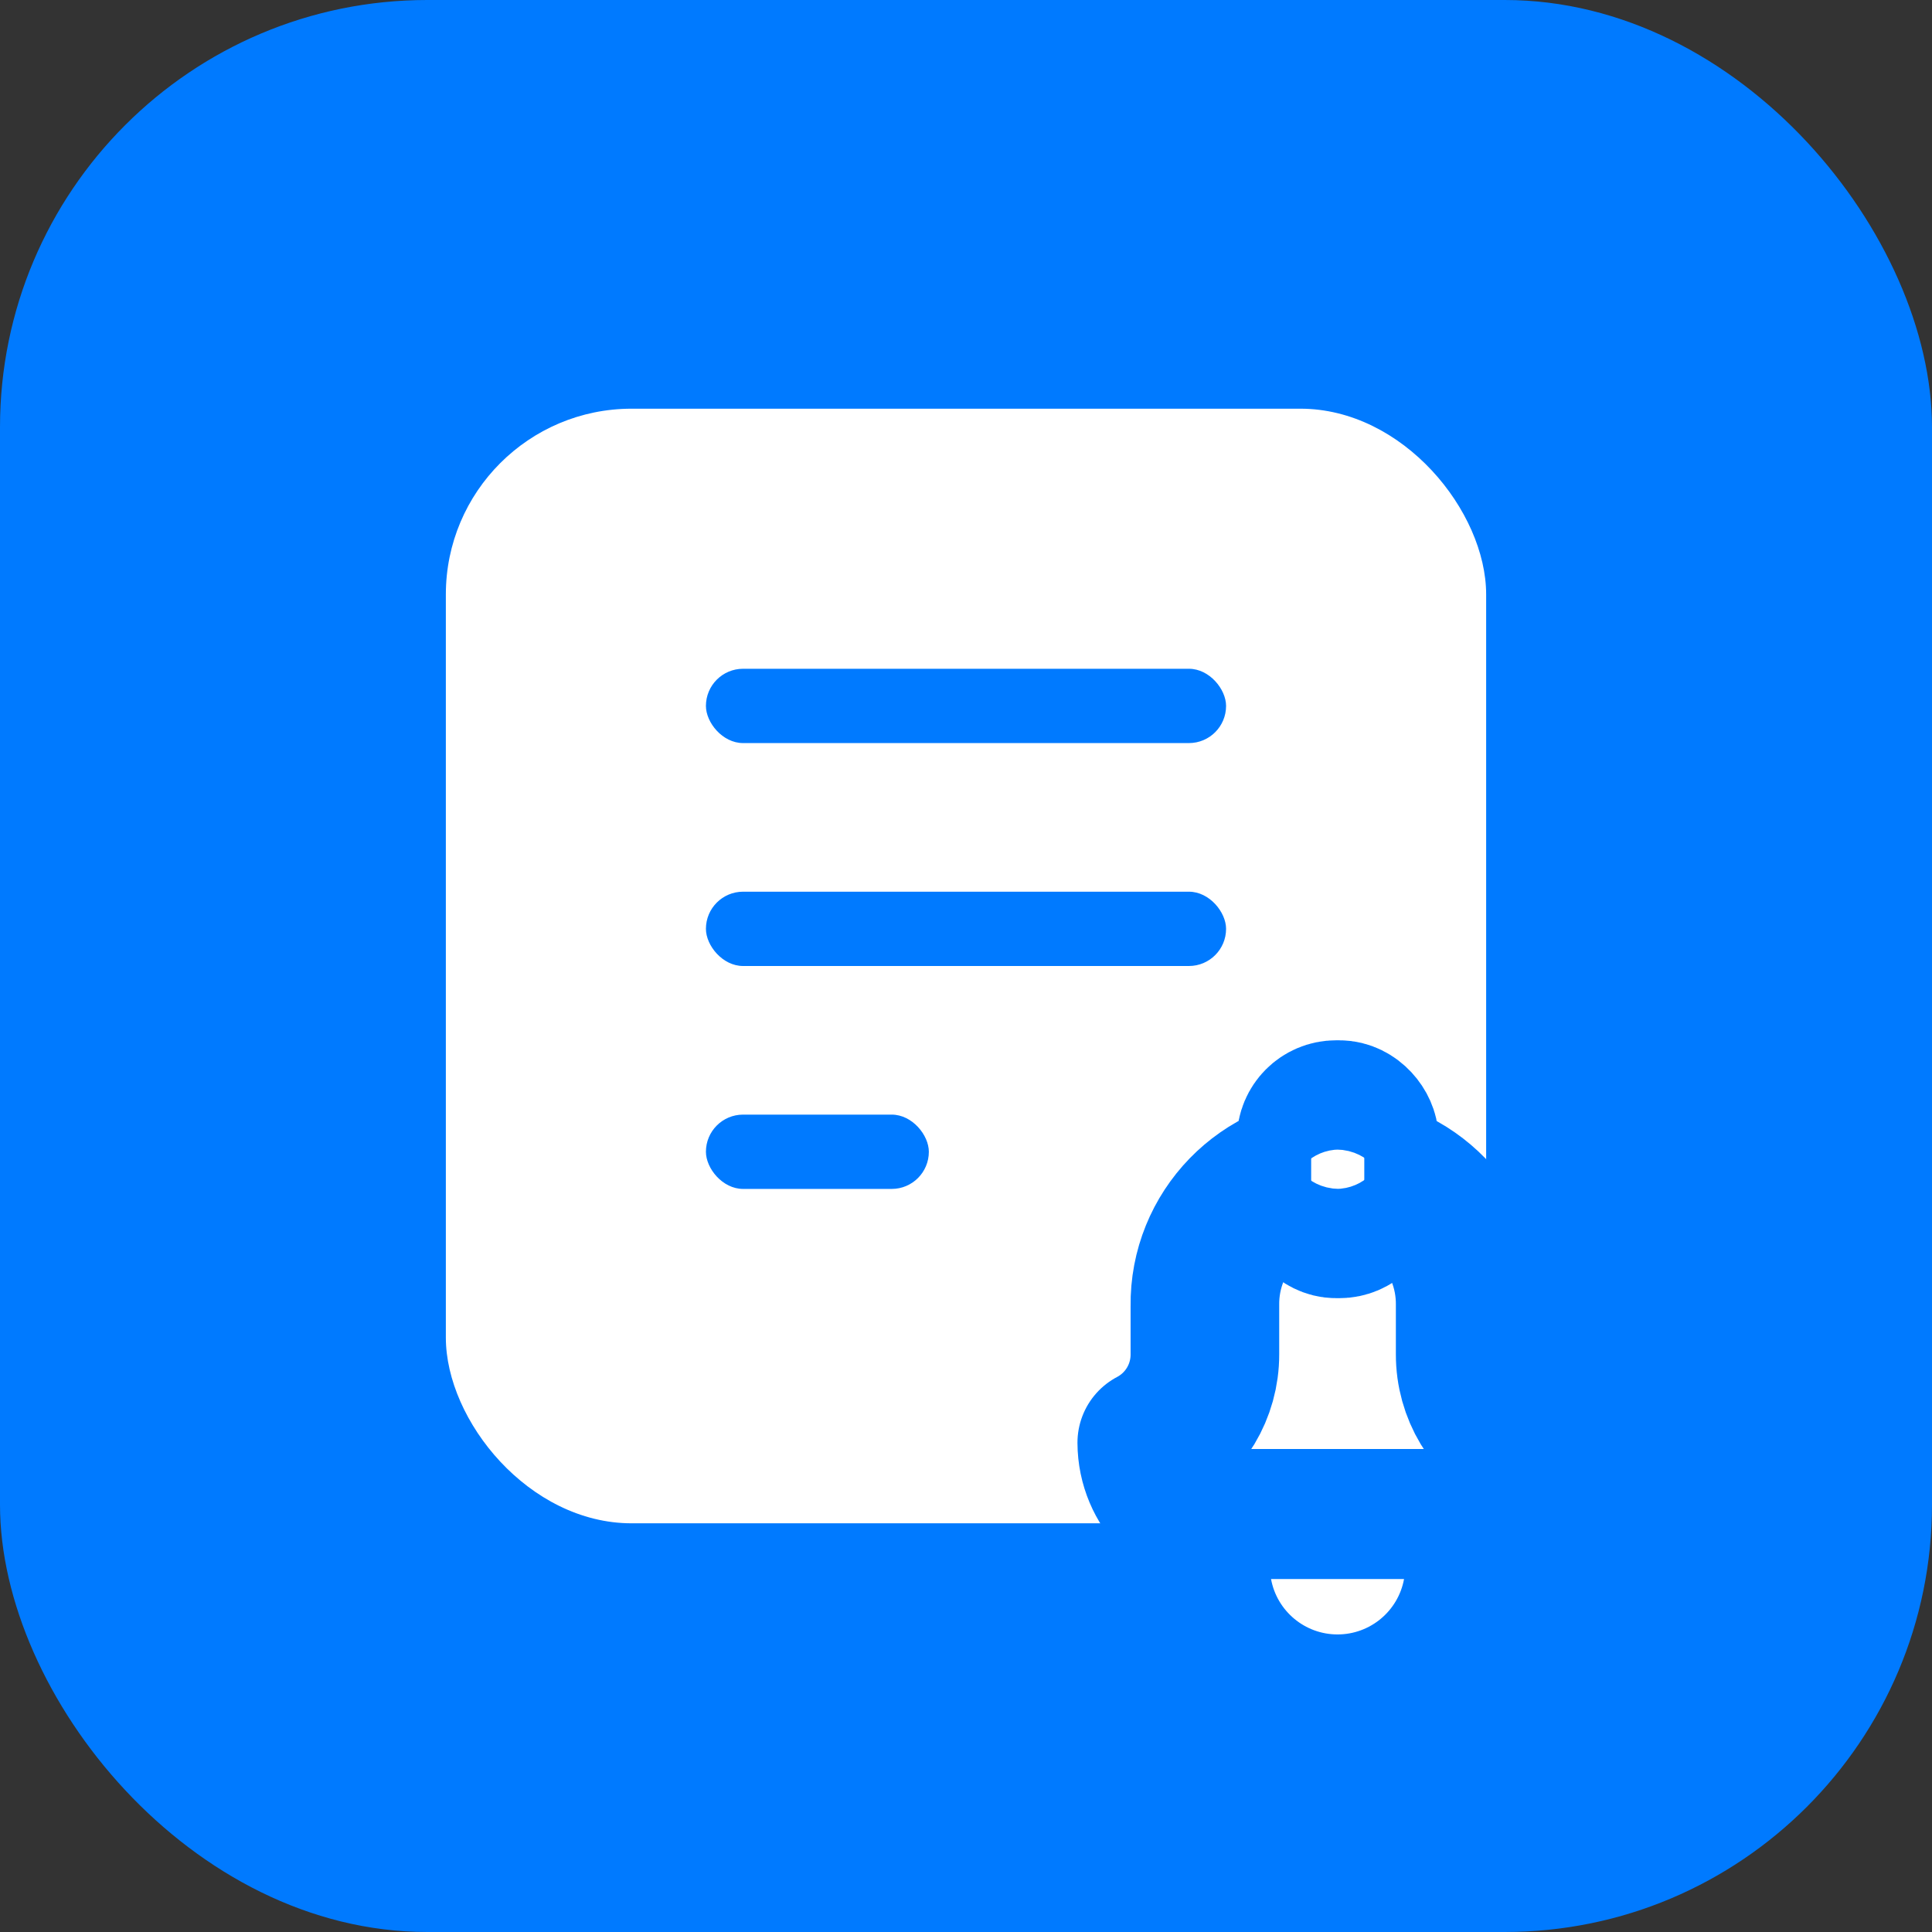 <svg height="52" viewBox="0 0 52 52" width="52" xmlns="http://www.w3.org/2000/svg" xmlns:xlink="http://www.w3.org/1999/xlink"><rect x="0" y="0" width="52" height="52" fill="#333333" stroke="none"/><linearGradient id="a"><stop offset="0" stop-color="#fff"/><stop offset="1" stop-color="#fff"/></linearGradient><linearGradient id="b" x1="0%" x2="100%" xlink:href="#a" y1="50.157%" y2="50.157%"/><linearGradient id="c" x1="0%" x2="99.301%" xlink:href="#a" y1="50%" y2="50%"/><g fill="none"><rect fill="#007aff" height="52" rx="11.5" width="52"/><rect fill="#fff" height="30" rx="5" width="28" x="12" y="11"/><g fill="#007aff"><rect height="2" rx="1" width="14" x="19" y="18"/><rect height="2" rx="1" width="14" x="19" y="24"/><rect height="2" rx="1" width="6" x="19" y="30"/></g><g stroke="#007aff" stroke-linecap="round" stroke-linejoin="round" stroke-width="4" transform="translate(31 30)"><path d="m3.21 12.53c.159.864.912 1.491 1.79 1.491s1.631-.627 1.79-1.491z" fill="#fff"/><path d="m8.57 6.45v-1.3c.028-2.001-1.569-3.647-3.57-3.68-2.001.033-3.598 1.679-3.57 3.68v1.3c.003.998-.547 1.915-1.43 2.38.005 1.185.956 2.148 2.14 2.17h5.72c1.184-.022 2.135-.985 2.14-2.17-.883-.465-1.433-1.382-1.43-2.38z" fill="url(#b)"/><rect fill="url(#c)" height="2.94" rx=".67" width="1.43" x="4.29"/></g><g transform="translate(31 30)"><path d="m3.21 12.5c.159.864.912 1.491 1.79 1.491s1.631-.627 1.79-1.491z" fill="#fff"/><path d="m8.57 6.45v-1.3c.028-2.001-1.569-3.647-3.57-3.68-2.001.033-3.598 1.679-3.57 3.68v1.3c.003.998-.547 1.915-1.43 2.38.005 1.185.956 2.148 2.14 2.17h5.72c1.184-.022 2.135-.985 2.14-2.17-.883-.465-1.433-1.382-1.43-2.38z" fill="url(#b)"/><rect fill="url(#c)" height="2.94" rx=".67" width="1.43" x="4.29"/></g></g></svg>